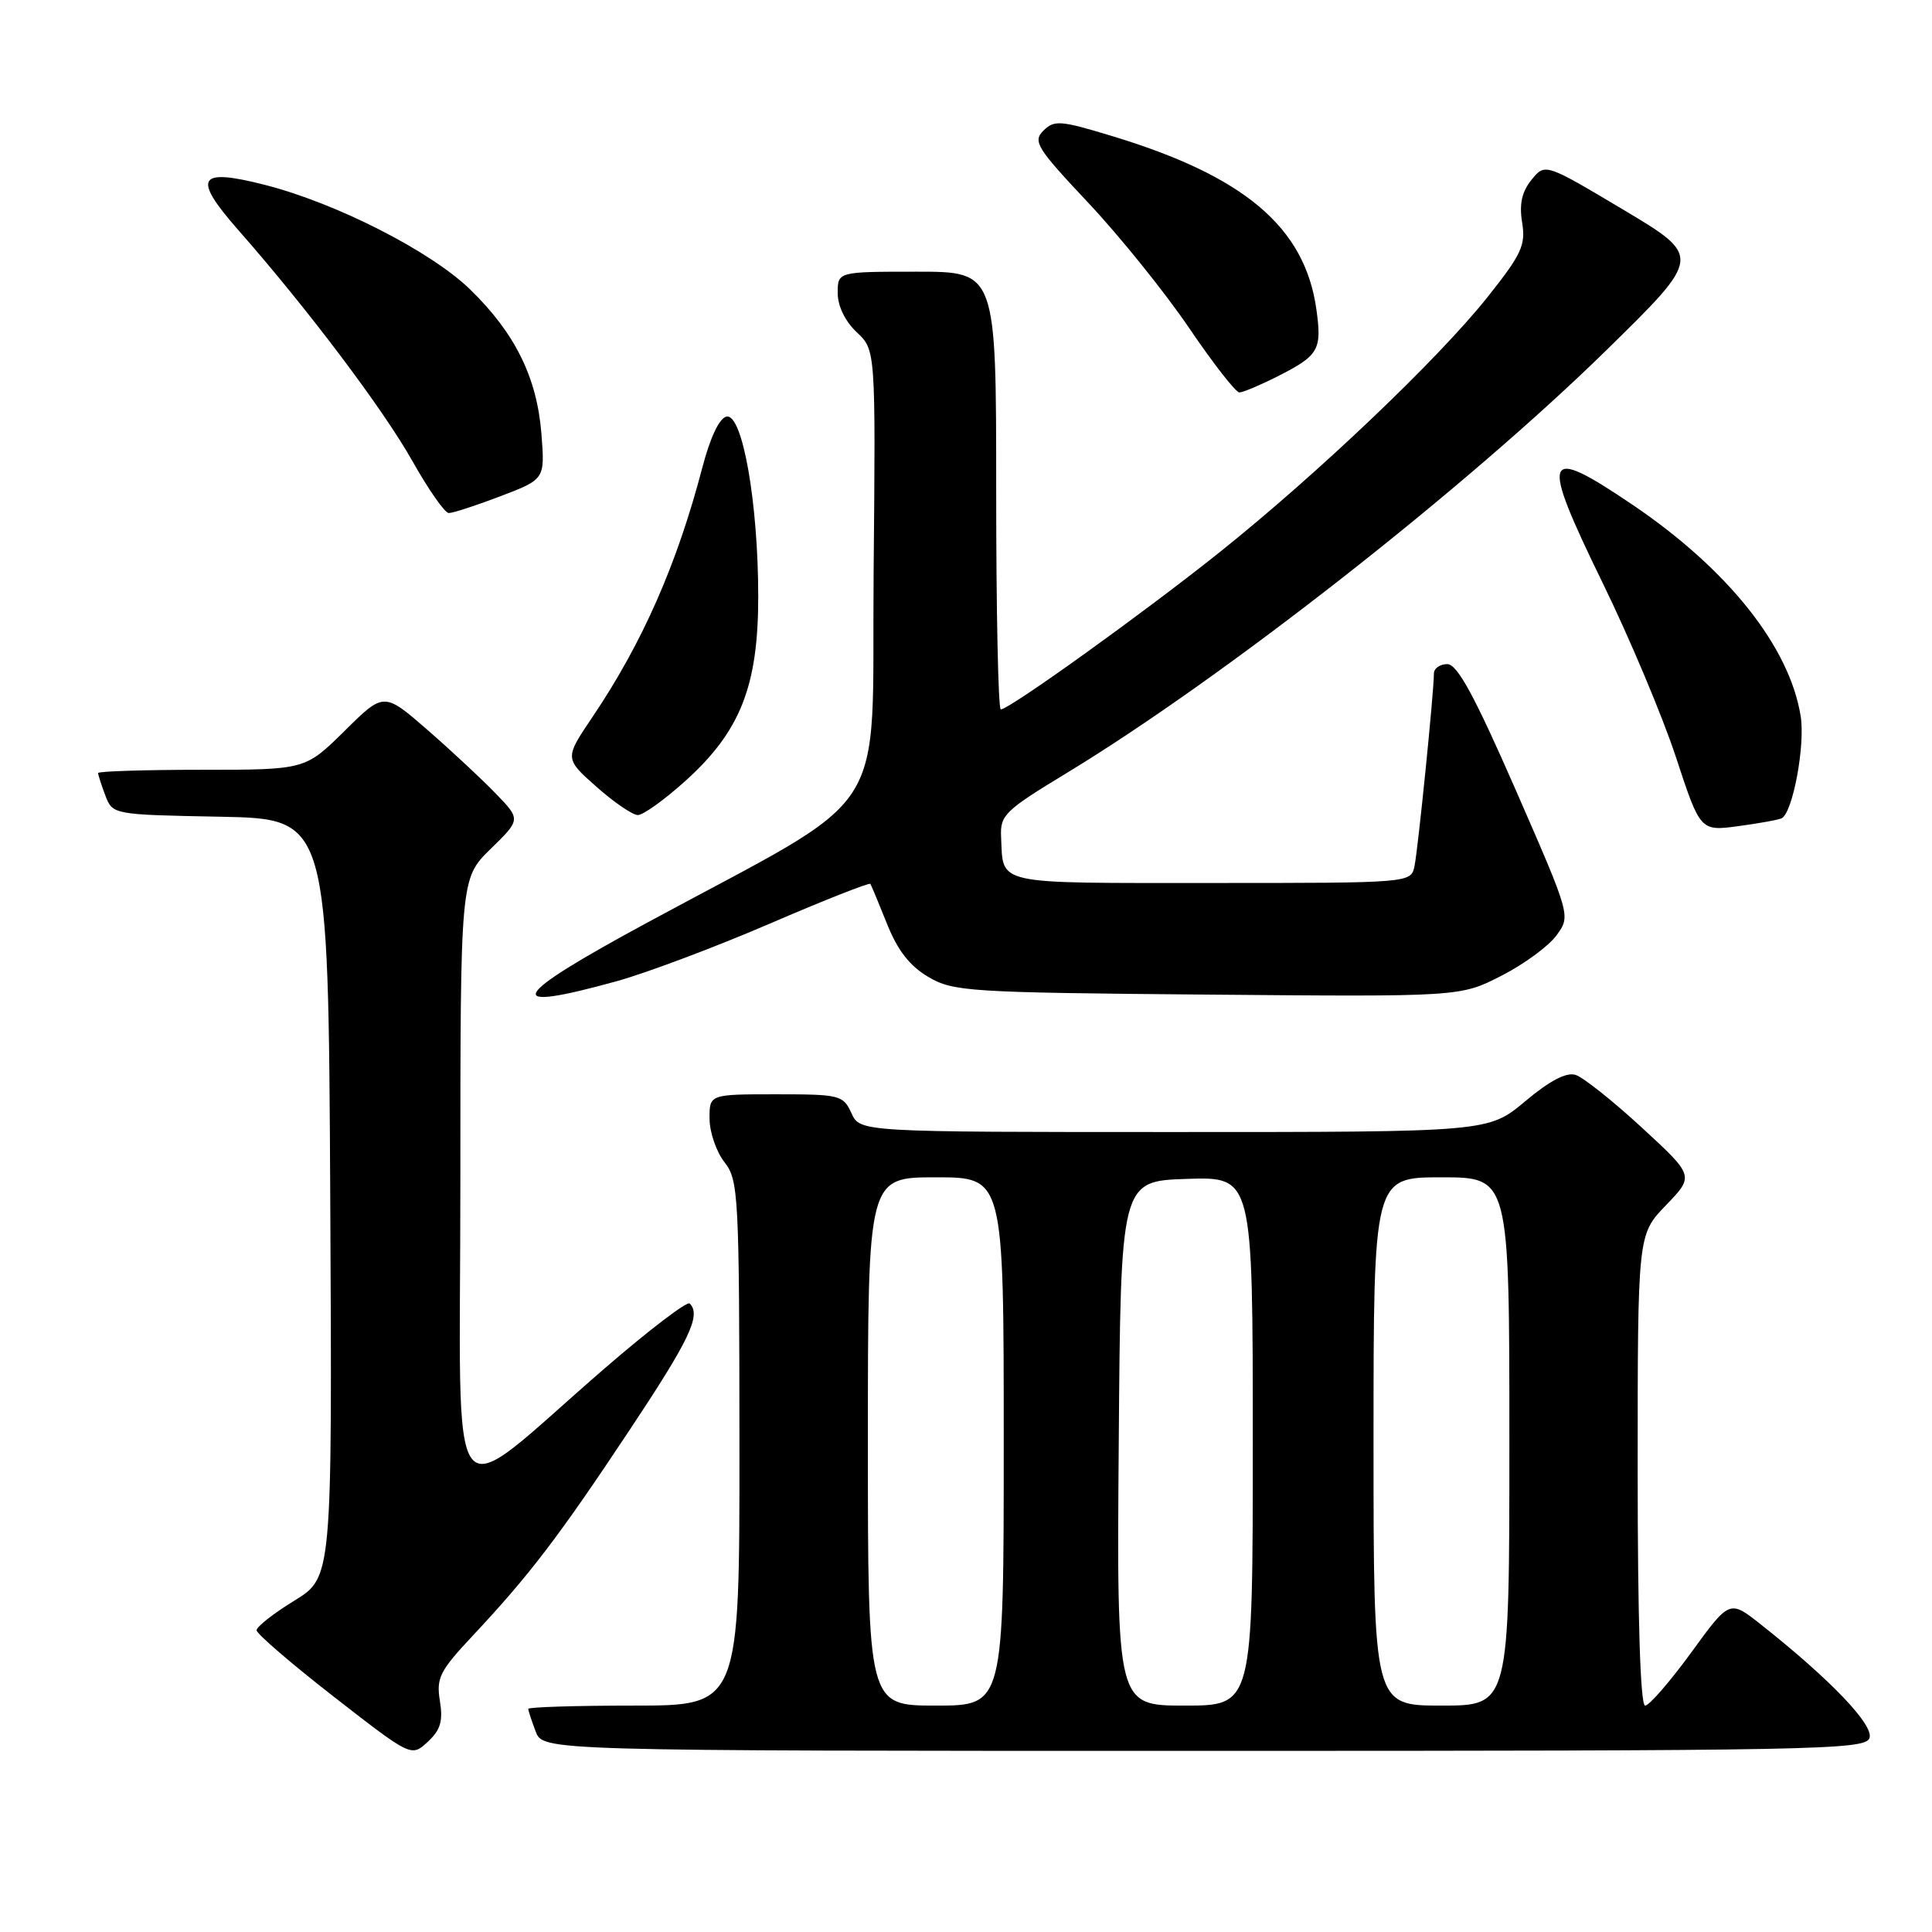 <?xml version="1.0" encoding="UTF-8" standalone="no"?>
<!DOCTYPE svg PUBLIC "-//W3C//DTD SVG 1.1//EN" "http://www.w3.org/Graphics/SVG/1.1/DTD/svg11.dtd" >
<svg xmlns="http://www.w3.org/2000/svg" xmlns:xlink="http://www.w3.org/1999/xlink" version="1.1" viewBox="0 0 256 256">
 <g >
 <path fill="currentColor"
d=" M 58.29 225.39 C 57.79 222.34 58.26 221.41 62.64 216.74 C 70.17 208.70 74.05 203.61 83.39 189.54 C 91.41 177.47 92.93 174.27 91.39 172.72 C 91.05 172.38 85.99 176.24 80.14 181.30 C 58.66 199.87 61.00 202.86 61.00 156.79 C 61.00 116.41 61.00 116.41 65.00 112.50 C 69.00 108.59 69.00 108.59 65.75 105.21 C 63.96 103.35 59.88 99.54 56.69 96.76 C 50.87 91.69 50.87 91.69 45.66 96.85 C 40.44 102.00 40.44 102.00 26.72 102.00 C 19.17 102.00 13.00 102.20 13.00 102.43 C 13.00 102.67 13.43 104.01 13.96 105.41 C 14.93 107.94 14.95 107.95 29.21 108.22 C 43.50 108.50 43.50 108.50 43.76 158.75 C 44.02 209.01 44.02 209.01 39.01 212.09 C 36.25 213.78 34.00 215.55 34.00 216.02 C 34.00 216.48 38.61 220.45 44.25 224.84 C 54.50 232.81 54.50 232.81 56.67 230.81 C 58.37 229.24 58.72 228.06 58.29 225.39 Z  M 247.71 230.32 C 248.36 228.62 242.58 222.57 233.31 215.24 C 229.18 211.97 229.18 211.97 224.08 218.99 C 221.27 222.84 218.53 226.00 217.99 226.00 C 217.36 226.00 217.00 214.70 217.00 194.79 C 217.00 163.58 217.00 163.58 220.75 159.70 C 224.50 155.81 224.50 155.81 217.55 149.41 C 213.73 145.89 209.78 142.75 208.78 142.43 C 207.56 142.04 205.35 143.19 202.09 145.93 C 197.22 150.00 197.22 150.00 155.59 150.00 C 113.96 150.00 113.96 150.00 112.82 147.50 C 111.73 145.11 111.30 145.00 102.84 145.00 C 94.00 145.00 94.00 145.00 94.02 148.25 C 94.03 150.04 94.92 152.62 96.00 154.00 C 97.85 156.37 97.96 158.30 97.98 191.25 C 98.00 226.00 98.00 226.00 84.00 226.00 C 76.30 226.00 70.00 226.20 70.00 226.43 C 70.00 226.67 70.44 228.02 70.98 229.43 C 71.95 232.00 71.95 232.00 159.51 232.00 C 240.48 232.00 247.11 231.87 247.71 230.32 Z  M 81.77 130.00 C 85.75 128.89 94.87 125.46 102.04 122.37 C 109.21 119.28 115.19 116.92 115.33 117.12 C 115.46 117.33 116.46 119.73 117.55 122.45 C 118.94 125.94 120.56 128.01 123.01 129.45 C 126.31 131.39 128.33 131.52 160.00 131.79 C 193.50 132.08 193.50 132.08 198.95 129.29 C 201.95 127.76 205.24 125.34 206.26 123.92 C 208.13 121.35 208.13 121.35 200.84 104.67 C 195.35 92.13 193.10 88.00 191.77 88.00 C 190.80 88.00 190.00 88.56 190.00 89.25 C 190.01 91.58 187.90 112.49 187.43 114.75 C 186.96 117.00 186.96 117.00 160.45 117.00 C 131.43 117.00 132.96 117.33 132.65 110.91 C 132.51 108.01 133.12 107.42 141.29 102.46 C 162.13 89.82 194.29 64.62 213.00 46.26 C 225.50 34.00 225.50 34.00 215.12 27.80 C 204.73 21.61 204.73 21.61 202.93 23.83 C 201.65 25.42 201.29 27.04 201.69 29.48 C 202.18 32.49 201.62 33.69 197.10 39.37 C 190.57 47.58 174.53 62.85 161.56 73.21 C 151.45 81.28 133.74 94.00 132.61 94.00 C 132.27 94.00 132.00 80.95 132.00 65.00 C 132.00 36.00 132.00 36.00 121.50 36.00 C 111.00 36.00 111.00 36.00 111.00 38.83 C 111.00 40.55 111.98 42.57 113.51 44.01 C 116.03 46.38 116.03 46.38 115.76 75.89 C 115.46 109.37 118.65 104.45 85.75 122.26 C 67.37 132.20 66.30 134.28 81.77 130.00 Z  M 236.11 108.41 C 237.58 107.55 239.21 98.71 238.60 94.91 C 237.13 85.70 228.97 75.44 216.30 66.87 C 204.46 58.87 204.00 60.09 212.36 77.24 C 215.92 84.53 220.29 94.92 222.07 100.32 C 225.30 110.15 225.30 110.15 230.40 109.46 C 233.21 109.08 235.78 108.61 236.11 108.41 Z  M 90.76 103.53 C 98.10 96.93 100.48 90.92 100.47 79.00 C 100.46 66.58 98.38 54.78 96.27 55.20 C 95.32 55.39 94.11 57.95 93.05 62.00 C 89.71 74.76 85.13 85.18 78.51 95.00 C 74.80 100.50 74.80 100.50 79.03 104.25 C 81.35 106.31 83.83 108.00 84.52 108.00 C 85.22 108.00 88.02 105.99 90.76 103.53 Z  M 66.32 65.75 C 72.21 63.50 72.21 63.50 71.74 57.47 C 71.15 50.02 68.25 44.14 62.30 38.36 C 57.10 33.30 44.56 26.91 35.11 24.50 C 26.18 22.22 25.43 23.49 31.59 30.50 C 40.79 40.96 50.79 54.24 54.65 61.10 C 56.77 64.87 58.93 67.96 59.46 67.98 C 59.99 67.99 63.07 66.99 66.32 65.75 Z  M 169.29 49.87 C 174.75 47.10 175.18 46.37 174.43 41.01 C 172.91 30.09 164.89 23.31 147.16 17.97 C 140.50 15.95 139.68 15.89 138.25 17.32 C 136.83 18.74 137.38 19.62 144.21 26.88 C 148.35 31.28 154.35 38.73 157.55 43.44 C 160.74 48.15 163.75 52.00 164.22 52.00 C 164.69 52.00 166.97 51.04 169.29 49.87 Z  M 115.00 191.00 C 115.00 156.00 115.00 156.00 124.00 156.00 C 133.00 156.00 133.00 156.00 133.00 191.00 C 133.00 226.00 133.00 226.00 124.00 226.00 C 115.00 226.00 115.00 226.00 115.00 191.00 Z  M 148.24 191.25 C 148.50 156.50 148.50 156.50 157.25 156.21 C 166.00 155.92 166.00 155.92 166.00 190.96 C 166.00 226.00 166.00 226.00 156.99 226.00 C 147.97 226.00 147.97 226.00 148.24 191.25 Z  M 182.00 191.00 C 182.00 156.00 182.00 156.00 191.00 156.00 C 200.00 156.00 200.00 156.00 200.00 191.00 C 200.00 226.00 200.00 226.00 191.00 226.00 C 182.00 226.00 182.00 226.00 182.00 191.00 Z "/>
</g>
</svg>